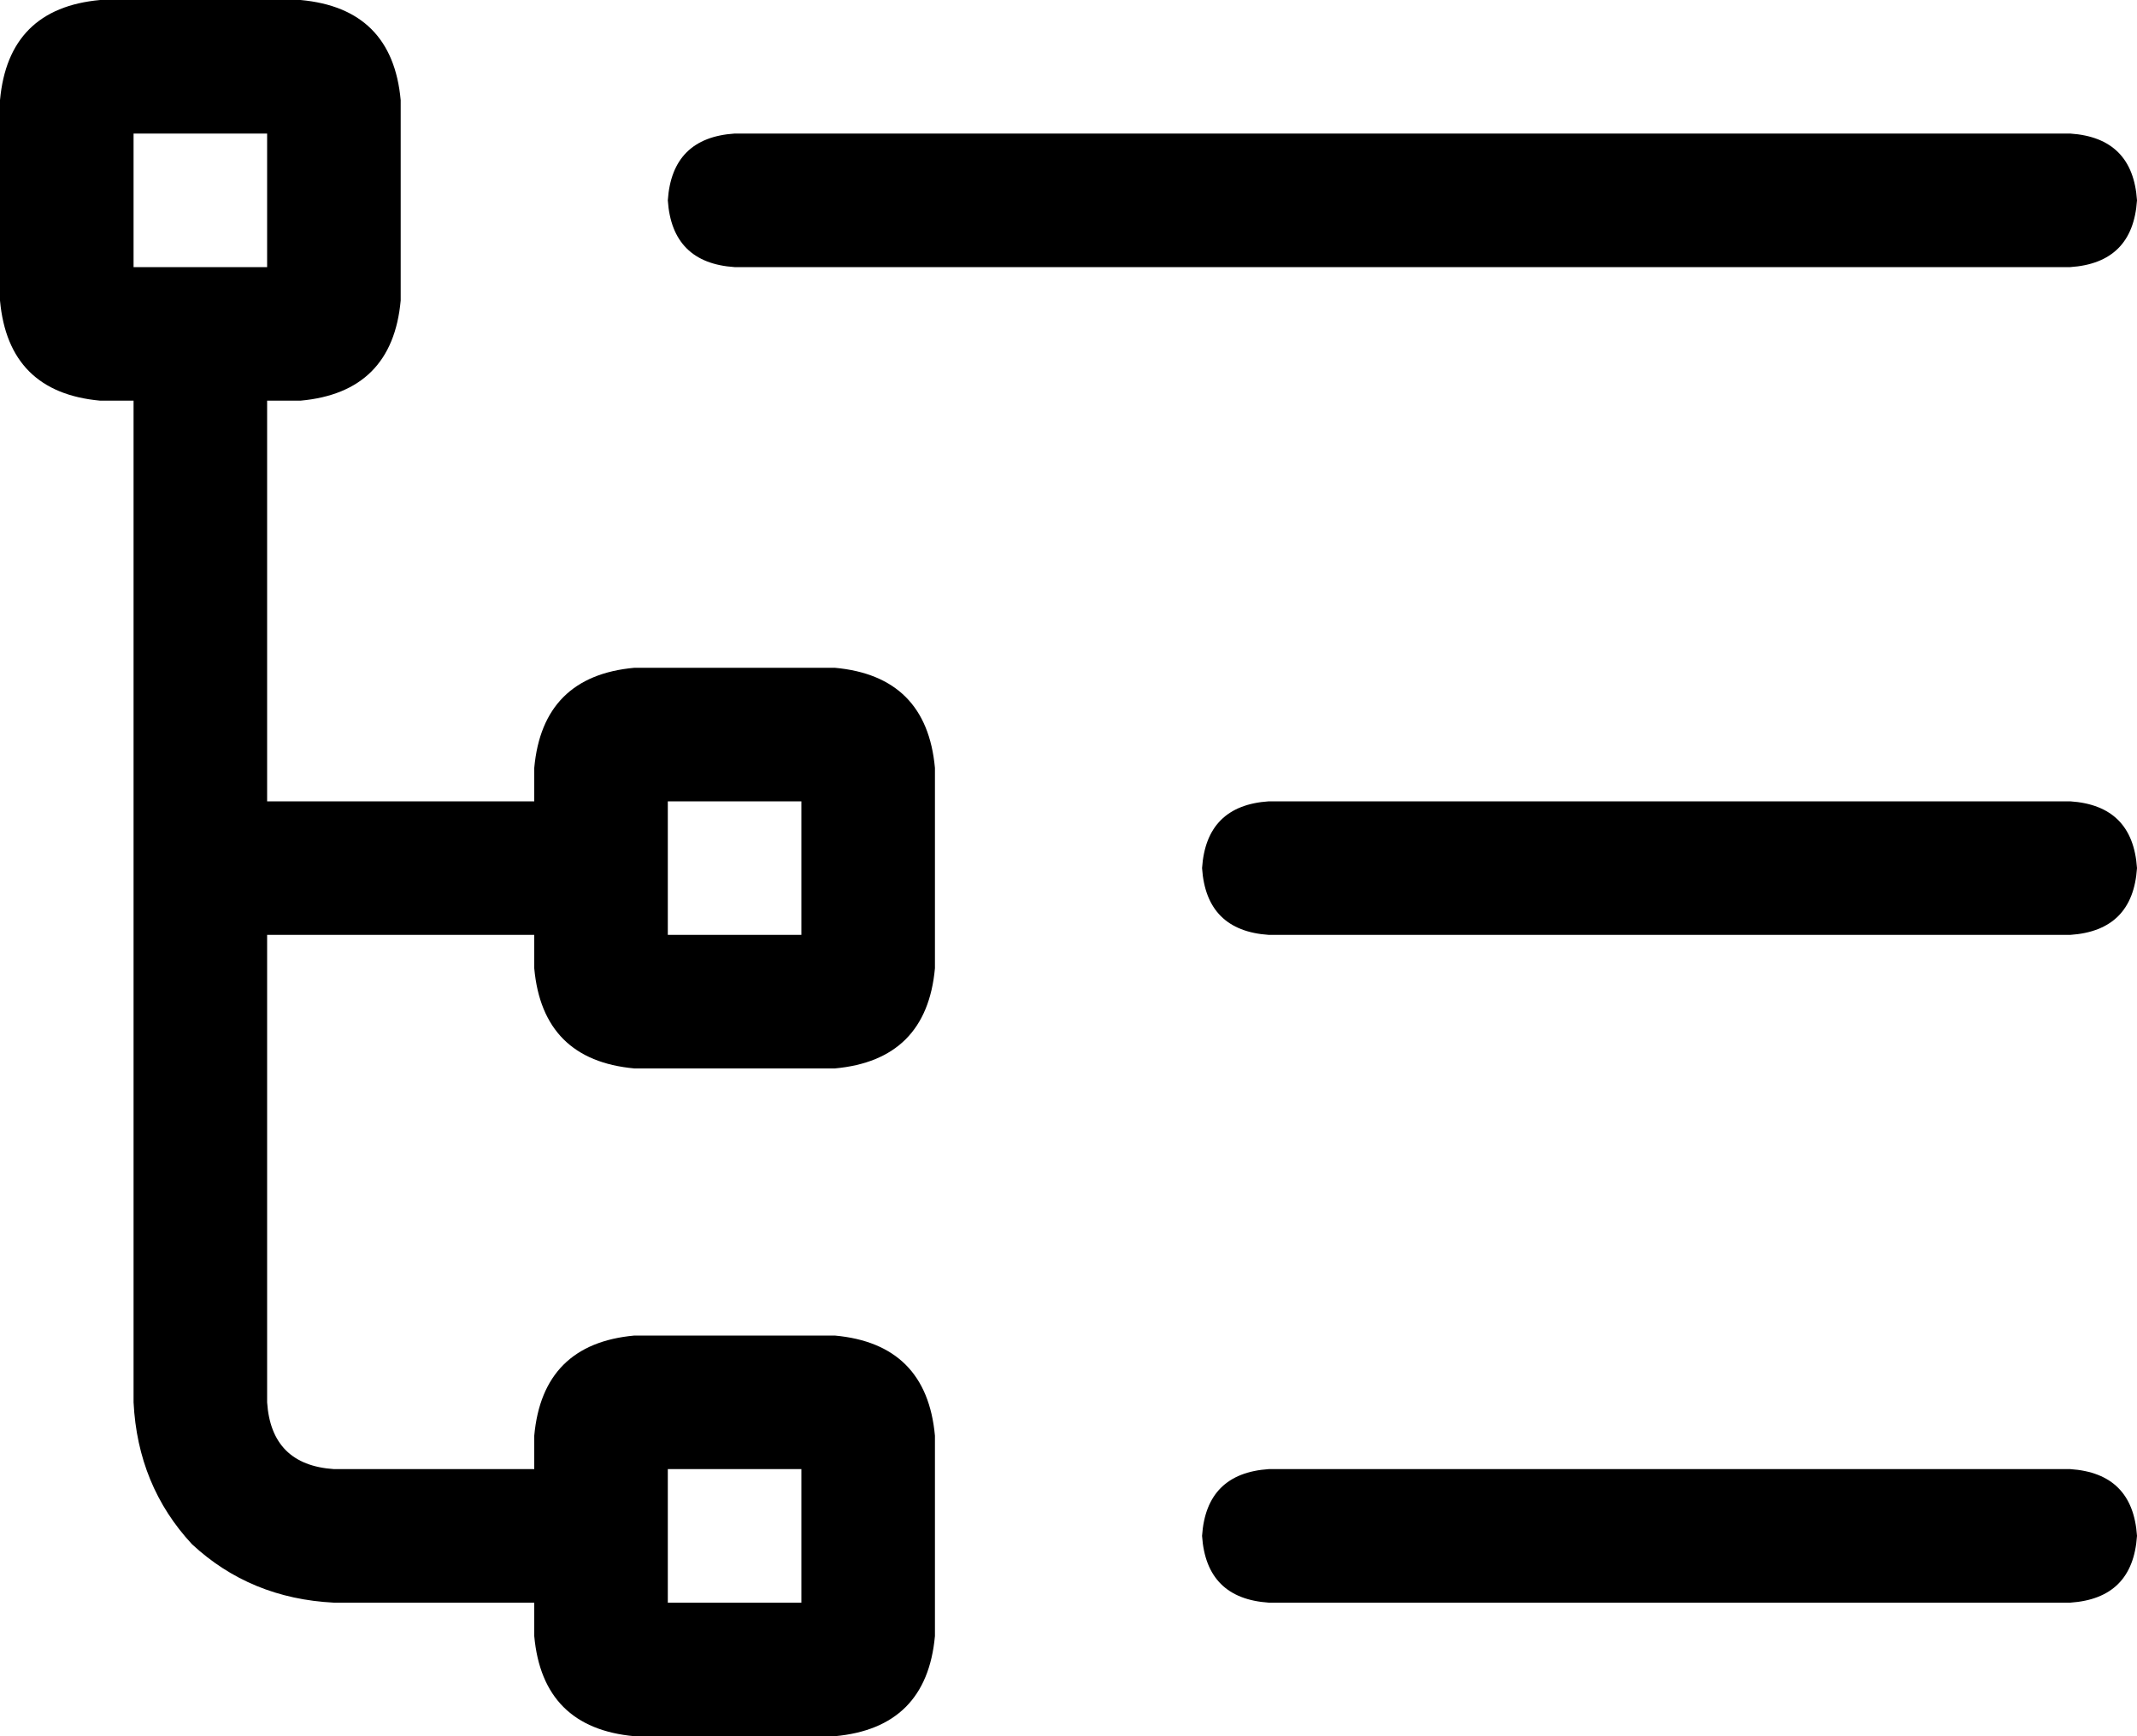 <svg xmlns="http://www.w3.org/2000/svg" viewBox="0 0 512 416">
  <path d="M 32 64 L 64 64 L 32 64 L 64 64 L 64 32 L 64 32 L 32 32 L 32 32 L 32 64 L 32 64 Z M 0 24 Q 2 2 24 0 L 72 0 L 72 0 Q 94 2 96 24 L 96 72 L 96 72 Q 94 94 72 96 L 64 96 L 64 96 L 64 192 L 64 192 L 128 192 L 128 192 L 128 184 L 128 184 Q 130 162 152 160 L 200 160 L 200 160 Q 222 162 224 184 L 224 232 L 224 232 Q 222 254 200 256 L 152 256 L 152 256 Q 130 254 128 232 L 128 224 L 128 224 L 64 224 L 64 224 L 64 336 L 64 336 Q 65 351 80 352 L 128 352 L 128 352 L 128 344 L 128 344 Q 130 322 152 320 L 200 320 L 200 320 Q 222 322 224 344 L 224 392 L 224 392 Q 222 414 200 416 L 152 416 L 152 416 Q 130 414 128 392 L 128 384 L 128 384 L 80 384 L 80 384 Q 60 383 46 370 Q 33 356 32 336 L 32 208 L 32 208 L 32 96 L 32 96 L 24 96 L 24 96 Q 2 94 0 72 L 0 24 L 0 24 Z M 160 48 Q 161 33 176 32 L 496 32 L 496 32 Q 511 33 512 48 Q 511 63 496 64 L 176 64 L 176 64 Q 161 63 160 48 L 160 48 Z M 288 208 Q 289 193 304 192 L 496 192 L 496 192 Q 511 193 512 208 Q 511 223 496 224 L 304 224 L 304 224 Q 289 223 288 208 L 288 208 Z M 288 368 Q 289 353 304 352 L 496 352 L 496 352 Q 511 353 512 368 Q 511 383 496 384 L 304 384 L 304 384 Q 289 383 288 368 L 288 368 Z M 160 384 L 192 384 L 160 384 L 192 384 L 192 352 L 192 352 L 160 352 L 160 352 L 160 384 L 160 384 Z M 160 192 L 160 224 L 160 192 L 160 224 L 192 224 L 192 224 L 192 192 L 192 192 L 160 192 L 160 192 Z" />
</svg>